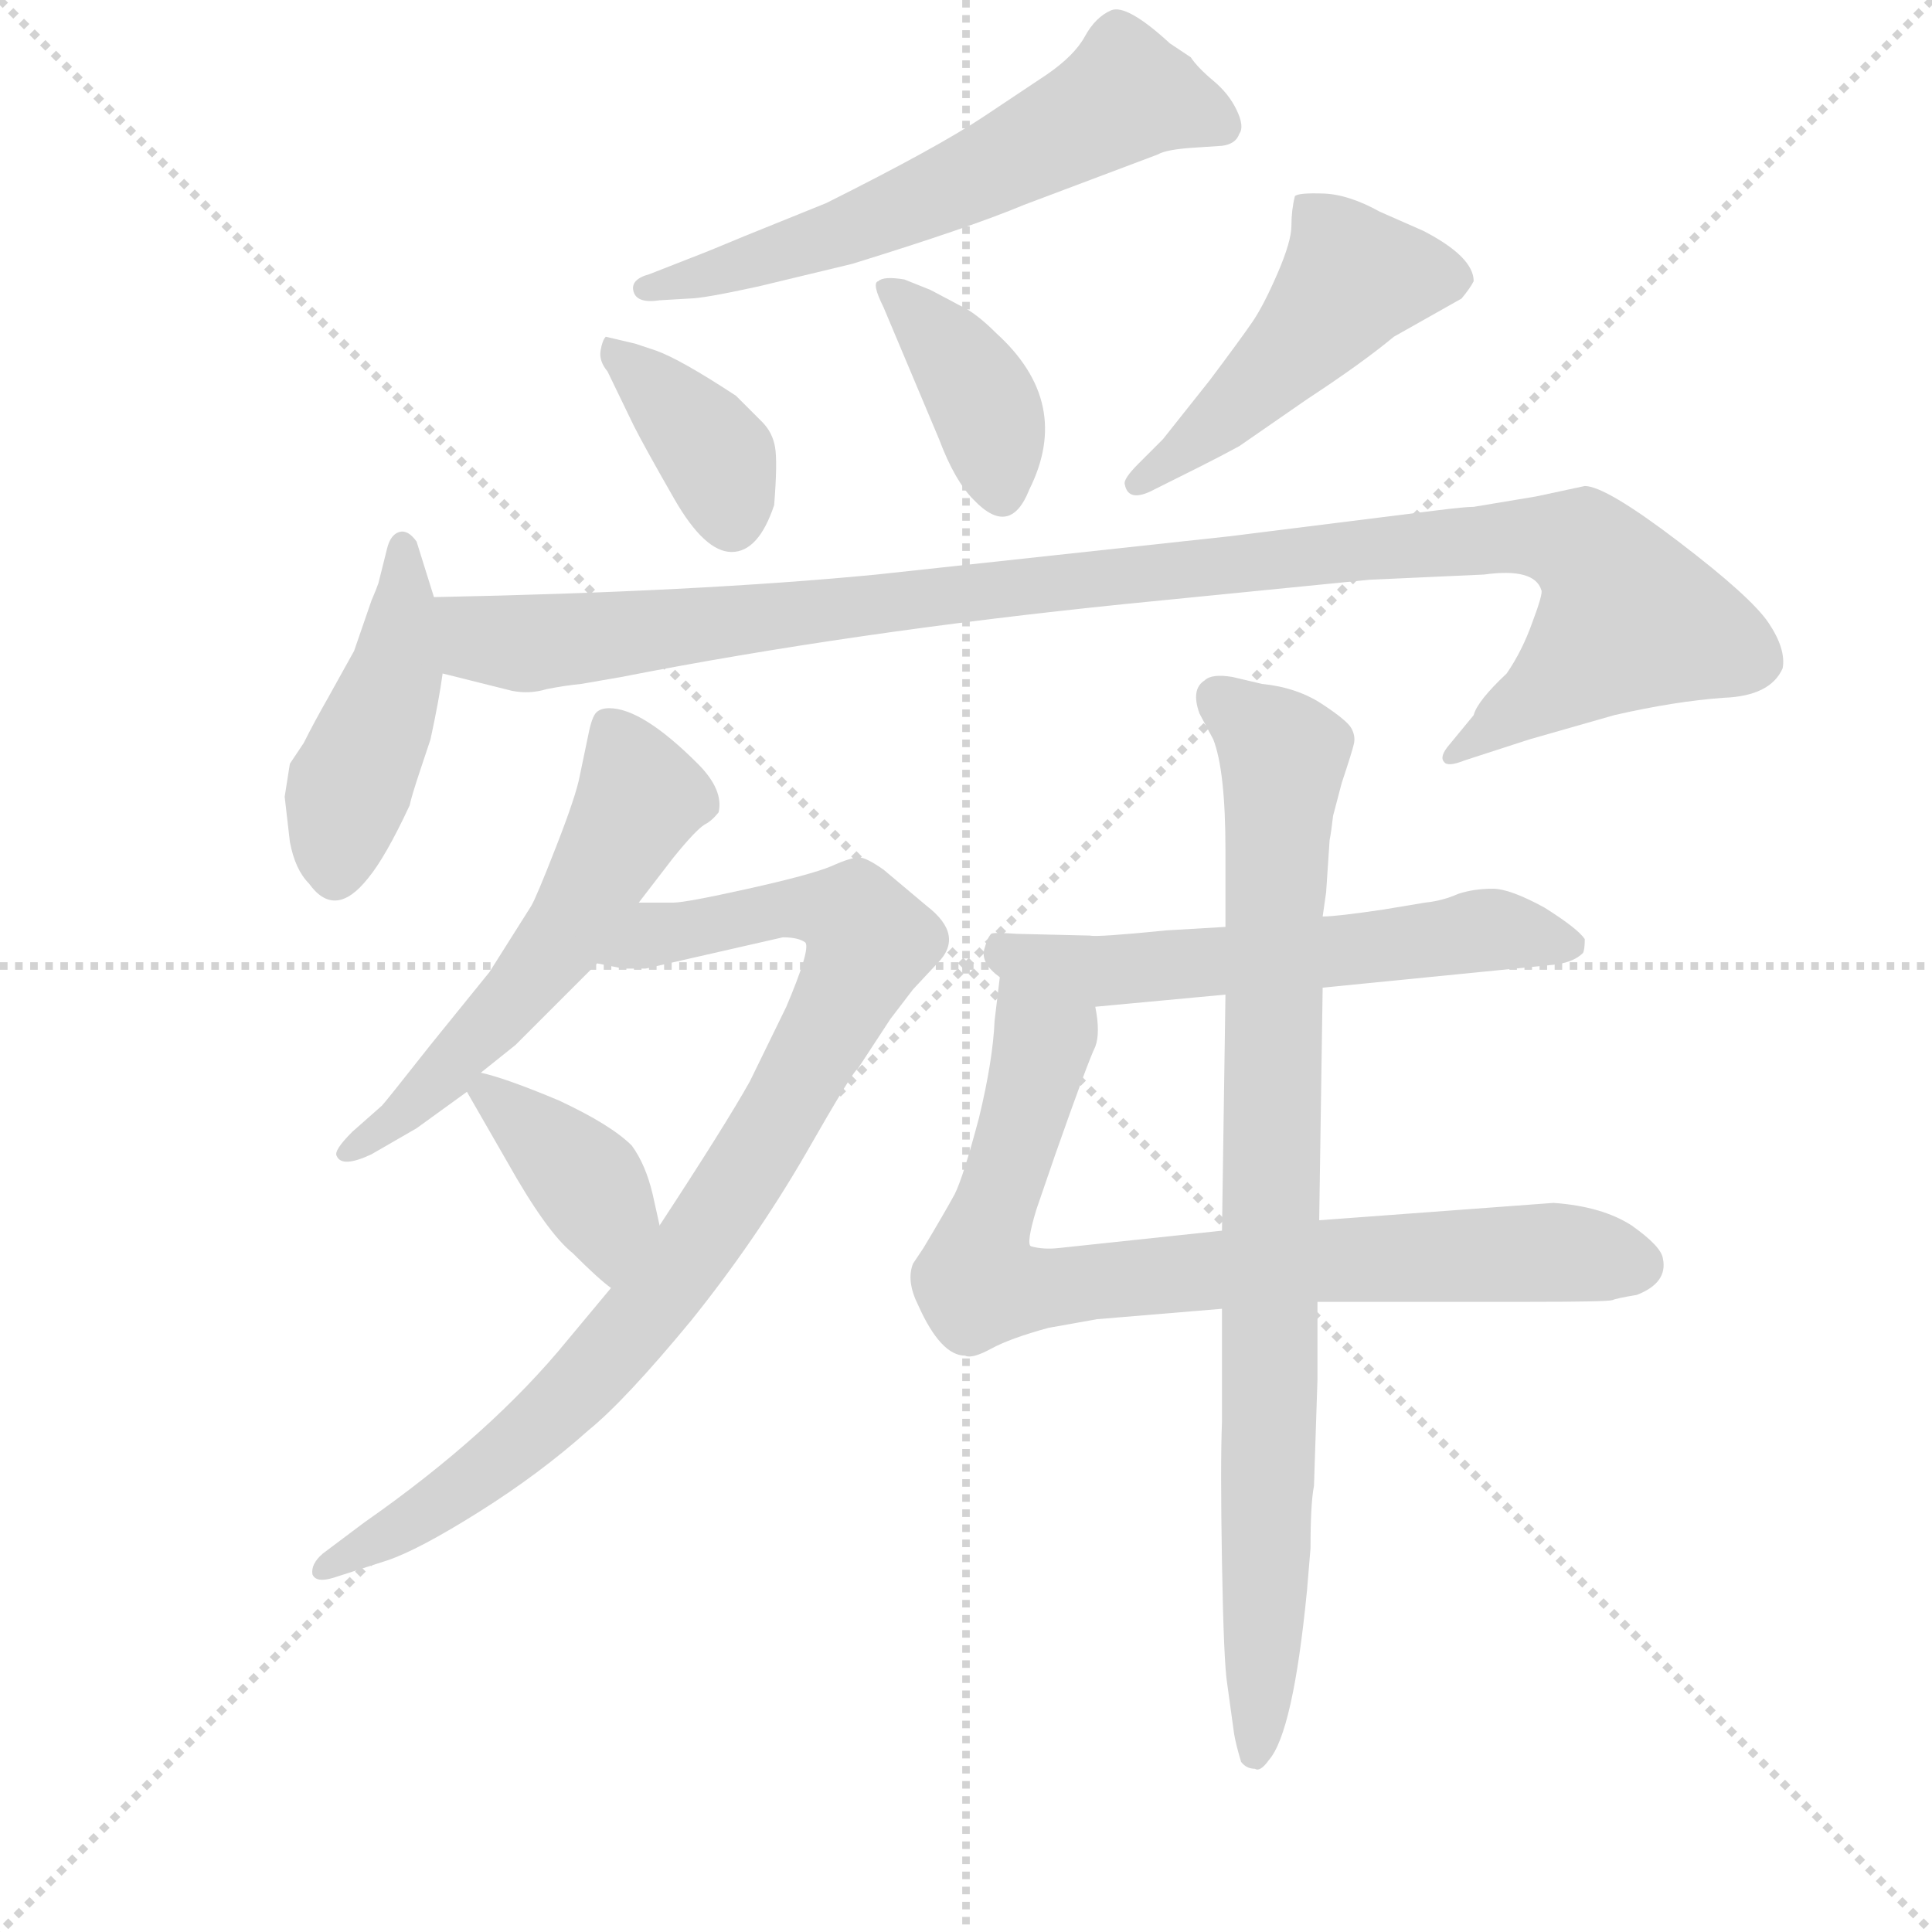 <svg version="1.1" viewBox="0 0 1024 1024" xmlns="http://www.w3.org/2000/svg">
  <g stroke="lightgray" stroke-dasharray="1,1" stroke-width="1" transform="scale(4, 4)">
    <line x1="0" y1="0" x2="256" y2="256"></line>
    <line x1="256" y1="0" x2="0" y2="256"></line>
    <line x1="128" y1="0" x2="128" y2="256"></line>
    <line x1="0" y1="128" x2="256" y2="128"></line>
  </g>
  <g transform="scale(0.92, -0.92) translate(60, -830)">
    <style type="text/css">
      
        @keyframes keyframes0 {
          from {
            stroke: blue;
            stroke-dashoffset: 610;
            stroke-width: 128;
          }
          67% {
            animation-timing-function: step-end;
            stroke: blue;
            stroke-dashoffset: 0;
            stroke-width: 128;
          }
          to {
            stroke: black;
            stroke-width: 1024;
          }
        }
        #make-me-a-hanzi-animation-0 {
          animation: keyframes0 0.746s both;
          animation-delay: 0s;
          animation-timing-function: linear;
        }
      
        @keyframes keyframes1 {
          from {
            stroke: blue;
            stroke-dashoffset: 381;
            stroke-width: 128;
          }
          55% {
            animation-timing-function: step-end;
            stroke: blue;
            stroke-dashoffset: 0;
            stroke-width: 128;
          }
          to {
            stroke: black;
            stroke-width: 1024;
          }
        }
        #make-me-a-hanzi-animation-1 {
          animation: keyframes1 0.56s both;
          animation-delay: 0.746s;
          animation-timing-function: linear;
        }
      
        @keyframes keyframes2 {
          from {
            stroke: blue;
            stroke-dashoffset: 389;
            stroke-width: 128;
          }
          56% {
            animation-timing-function: step-end;
            stroke: blue;
            stroke-dashoffset: 0;
            stroke-width: 128;
          }
          to {
            stroke: black;
            stroke-width: 1024;
          }
        }
        #make-me-a-hanzi-animation-2 {
          animation: keyframes2 0.567s both;
          animation-delay: 1.306s;
          animation-timing-function: linear;
        }
      
        @keyframes keyframes3 {
          from {
            stroke: blue;
            stroke-dashoffset: 484;
            stroke-width: 128;
          }
          61% {
            animation-timing-function: step-end;
            stroke: blue;
            stroke-dashoffset: 0;
            stroke-width: 128;
          }
          to {
            stroke: black;
            stroke-width: 1024;
          }
        }
        #make-me-a-hanzi-animation-3 {
          animation: keyframes3 0.644s both;
          animation-delay: 1.873s;
          animation-timing-function: linear;
        }
      
        @keyframes keyframes4 {
          from {
            stroke: blue;
            stroke-dashoffset: 449;
            stroke-width: 128;
          }
          59% {
            animation-timing-function: step-end;
            stroke: blue;
            stroke-dashoffset: 0;
            stroke-width: 128;
          }
          to {
            stroke: black;
            stroke-width: 1024;
          }
        }
        #make-me-a-hanzi-animation-4 {
          animation: keyframes4 0.615s both;
          animation-delay: 2.517s;
          animation-timing-function: linear;
        }
      
        @keyframes keyframes5 {
          from {
            stroke: blue;
            stroke-dashoffset: 1097;
            stroke-width: 128;
          }
          78% {
            animation-timing-function: step-end;
            stroke: blue;
            stroke-dashoffset: 0;
            stroke-width: 128;
          }
          to {
            stroke: black;
            stroke-width: 1024;
          }
        }
        #make-me-a-hanzi-animation-5 {
          animation: keyframes5 1.143s both;
          animation-delay: 3.132s;
          animation-timing-function: linear;
        }
      
        @keyframes keyframes6 {
          from {
            stroke: blue;
            stroke-dashoffset: 568;
            stroke-width: 128;
          }
          65% {
            animation-timing-function: step-end;
            stroke: blue;
            stroke-dashoffset: 0;
            stroke-width: 128;
          }
          to {
            stroke: black;
            stroke-width: 1024;
          }
        }
        #make-me-a-hanzi-animation-6 {
          animation: keyframes6 0.712s both;
          animation-delay: 4.275s;
          animation-timing-function: linear;
        }
      
        @keyframes keyframes7 {
          from {
            stroke: blue;
            stroke-dashoffset: 906;
            stroke-width: 128;
          }
          75% {
            animation-timing-function: step-end;
            stroke: blue;
            stroke-dashoffset: 0;
            stroke-width: 128;
          }
          to {
            stroke: black;
            stroke-width: 1024;
          }
        }
        #make-me-a-hanzi-animation-7 {
          animation: keyframes7 0.987s both;
          animation-delay: 4.987s;
          animation-timing-function: linear;
        }
      
        @keyframes keyframes8 {
          from {
            stroke: blue;
            stroke-dashoffset: 389;
            stroke-width: 128;
          }
          56% {
            animation-timing-function: step-end;
            stroke: blue;
            stroke-dashoffset: 0;
            stroke-width: 128;
          }
          to {
            stroke: black;
            stroke-width: 1024;
          }
        }
        #make-me-a-hanzi-animation-8 {
          animation: keyframes8 0.567s both;
          animation-delay: 5.975s;
          animation-timing-function: linear;
        }
      
        @keyframes keyframes9 {
          from {
            stroke: blue;
            stroke-dashoffset: 585;
            stroke-width: 128;
          }
          66% {
            animation-timing-function: step-end;
            stroke: blue;
            stroke-dashoffset: 0;
            stroke-width: 128;
          }
          to {
            stroke: black;
            stroke-width: 1024;
          }
        }
        #make-me-a-hanzi-animation-9 {
          animation: keyframes9 0.726s both;
          animation-delay: 6.541s;
          animation-timing-function: linear;
        }
      
        @keyframes keyframes10 {
          from {
            stroke: blue;
            stroke-dashoffset: 817;
            stroke-width: 128;
          }
          73% {
            animation-timing-function: step-end;
            stroke: blue;
            stroke-dashoffset: 0;
            stroke-width: 128;
          }
          to {
            stroke: black;
            stroke-width: 1024;
          }
        }
        #make-me-a-hanzi-animation-10 {
          animation: keyframes10 0.915s both;
          animation-delay: 7.267s;
          animation-timing-function: linear;
        }
      
        @keyframes keyframes11 {
          from {
            stroke: blue;
            stroke-dashoffset: 881;
            stroke-width: 128;
          }
          74% {
            animation-timing-function: step-end;
            stroke: blue;
            stroke-dashoffset: 0;
            stroke-width: 128;
          }
          to {
            stroke: black;
            stroke-width: 1024;
          }
        }
        #make-me-a-hanzi-animation-11 {
          animation: keyframes11 0.967s both;
          animation-delay: 8.182s;
          animation-timing-function: linear;
        }
      
    </style>
    
      <path d="M 337 658 Q 345 658 377 665 L 431 678 Q 499 699 530 712 L 607 741 Q 612 744 629 745 L 644 746 Q 652 747 654 753 Q 657 757 652.5 766.5 Q 648 776 639 783.5 Q 630 791 626 797 L 614 805 Q 589 828 580 824 Q 571 820 565 809 Q 559 798 543 787 L 507 763 Q 480 745 416 713 L 369 694 Q 350 686 337 681 L 314 672 Q 303 669 305 662 Q 307 655 320 657 L 337 658 Z" fill="lightgray"></path>
    
      <path d="M 305 585 Q 311 573 328.5 542.5 Q 346 512 361.5 512 Q 377 512 386 539 Q 388 564 386.5 572.5 Q 385 581 379 587 L 364 602 Q 332 623 318 628 L 306 632 L 289 636 Q 287 634 286 628 Q 285 622 290 616 L 305 585 Z" fill="lightgray"></path>
    
      <path d="M 481 577 Q 490 553 501 542 Q 522 520 533 548 Q 558 598 514 638 Q 502 650 493 654 L 476 663 L 461 669 Q 449 671 446 668 Q 442 667 449 653 L 481 577 Z" fill="lightgray"></path>
    
      <path d="M 631 561 Q 643 567 654 573 L 693 600 Q 725 621 743 636 L 782 658 Q 787 664 789 668 Q 789 682 760 697 L 735 708 Q 717 718 702.5 718.5 Q 688 719 686 717 Q 684 709 684 700 Q 684 691 676 672.5 Q 668 654 661.5 644.5 Q 655 635 637 611 L 610 577 L 596 563 Q 587 554 588 551 Q 590 540 605 548 L 631 561 Z" fill="lightgray"></path>
    
      <path d="M 104 371 L 107 345 Q 110 329 118 321 Q 133 300 152 324 Q 162 336 176 366 Q 177 371 182 386 L 188 404 Q 193 427 195 442 L 190 486 L 180 518 Q 175 525 170 523.5 Q 165 522 163 514 L 158 494 Q 157 491 154 484 L 144 455 L 129 428 Q 121 414 115 402 L 107 390 L 104 371 Z" fill="lightgray"></path>
    
      <path d="M 195 442 L 235 432 Q 245 430 255 433 Q 265 435 275 436 L 298 440 Q 431 466 588 482 L 729 496 L 795 499 Q 824 503 828 490 Q 829 488 823 472 Q 817 455 808 442 Q 791 426 789 418 L 775 401 Q 769 394 772 391 Q 774 388 784 392 L 821 404 L 870 418 Q 905 426 933 428 Q 960 429 967 445 Q 969 456 959 471 Q 949 486 907 518 Q 865 550 853 550 L 825 544 L 789 538 Q 784 538 768 536 L 648 521 L 445 499 Q 342 489 190 486 C 160 485 166 449 195 442 Z" fill="lightgray"></path>
    
      <path d="M 308 310 L 328 336 Q 341 352 346 355 Q 350 357 354 362 Q 357 375 342 390 Q 310 422 291 422 Q 286 422 283.5 419.5 Q 281 417 279 407 L 274 383 Q 272 372 260.5 342.5 Q 249 313 246 308 L 222 270 L 188 228 Q 162 195 160 193 L 143 178 Q 132 167 134 164 Q 137 157 154 165 L 180 180 L 209 201 L 217 212 L 237 228 L 284 275 L 308 310 Z" fill="lightgray"></path>
    
      <path d="M 292 88 L 267 58 Q 223 4 150 -47 L 126 -65 Q 119 -71 120 -77 Q 122 -82 132 -79 L 163 -69 Q 181 -63 216 -41 Q 251 -19 279 6 Q 300 23 338 69 Q 375 115 404 165 Q 432 214 434 214 L 453 243 L 466 260 L 480 275 Q 496 291 474 308 L 449 329 Q 439 336 435 336 Q 430 336 419 331 Q 407 326 371 318 Q 335 310 328 310 L 308 310 C 278 310 254 279 284 275 L 299 272 L 312 272 L 391 290 Q 400 290 404 287 Q 407 283 393 250 L 372 207 Q 358 182 320 124 L 292 88 Z" fill="lightgray"></path>
    
      <path d="M 209 201 L 232 161 Q 255 120 270 108 Q 285 93 292 88 C 316 69 327 95 320 124 L 316 142 Q 312 159 304 170 Q 292 182 262 196 Q 231 209 217 212 C 200 216 200 216 209 201 Z" fill="lightgray"></path>
    
      <path d="M 646 296 L 612 294 Q 572 290 568 291 L 526 292 Q 512 293 511 292 Q 509 290 507 283 Q 505 275 516 267 C 536 247 541 247 571 250 L 646 257 L 702 261 L 833 274 Q 846 275 852 281 Q 853 283 853 289 Q 849 295 830 307 Q 810 318 800 318 Q 789 318 780 315 Q 771 311 761 310 L 737 306 Q 710 302 702 302 L 646 296 Z" fill="lightgray"></path>
    
      <path d="M 516 267 L 513 242 Q 512 219 504 186 Q 495 152 490 142 Q 484 131 472 111 L 466 102 Q 462 92 469 78 Q 482 49 496 49 Q 500 47 511 53 Q 522 59 544 65 L 572 70 L 644 76 L 699 80 L 821 80 Q 866 80 869 81 Q 871 82 883 84 Q 901 91 898 105 Q 897 112 880 124 Q 863 135 835 137 L 700 127 L 644 121 L 550 111 Q 541 110 534 112 Q 531 113 537 133 L 548 165 Q 567 219 571 227 Q 574 235 571 250 C 569 280 520 297 516 267 Z" fill="lightgray"></path>
    
      <path d="M 713 379 Q 719 397 720 401.5 Q 721 406 718.5 410.5 Q 716 415 701.5 424.5 Q 687 434 667 436 L 650 440 Q 638 442 634 438 Q 626 433 631 419 L 639 404 Q 646 386 646 340 L 646 296 L 646 257 L 644 121 L 644 76 L 644 11 Q 643 -13 644 -70.5 Q 645 -128 647 -140 L 651 -169 Q 652 -175 655 -185 Q 658 -189 663 -189 Q 666 -191 671 -184 Q 685 -168 693 -86 L 695 -62 Q 695 -36 697 -26 L 699 35 L 699 80 L 700 127 L 702 261 L 702 302 L 704 316 L 706 346 Q 707 351 708 360 L 713 379 Z" fill="lightgray"></path>
    
    
      <clipPath id="make-me-a-hanzi-clip-0">
        <path d="M 337 658 Q 345 658 377 665 L 431 678 Q 499 699 530 712 L 607 741 Q 612 744 629 745 L 644 746 Q 652 747 654 753 Q 657 757 652.5 766.5 Q 648 776 639 783.5 Q 630 791 626 797 L 614 805 Q 589 828 580 824 Q 571 820 565 809 Q 559 798 543 787 L 507 763 Q 480 745 416 713 L 369 694 Q 350 686 337 681 L 314 672 Q 303 669 305 662 Q 307 655 320 657 L 337 658 Z"></path>
      </clipPath>
      <path clip-path="url(#make-me-a-hanzi-clip-0)" d="M 643 759 L 587 774 L 434 700 L 314 663" fill="none" id="make-me-a-hanzi-animation-0" stroke-dasharray="482 964" stroke-linecap="round"></path>
    
      <clipPath id="make-me-a-hanzi-clip-1">
        <path d="M 305 585 Q 311 573 328.5 542.5 Q 346 512 361.5 512 Q 377 512 386 539 Q 388 564 386.5 572.5 Q 385 581 379 587 L 364 602 Q 332 623 318 628 L 306 632 L 289 636 Q 287 634 286 628 Q 285 622 290 616 L 305 585 Z"></path>
      </clipPath>
      <path clip-path="url(#make-me-a-hanzi-clip-1)" d="M 292 630 L 346 576 L 361 530" fill="none" id="make-me-a-hanzi-animation-1" stroke-dasharray="253 506" stroke-linecap="round"></path>
    
      <clipPath id="make-me-a-hanzi-clip-2">
        <path d="M 481 577 Q 490 553 501 542 Q 522 520 533 548 Q 558 598 514 638 Q 502 650 493 654 L 476 663 L 461 669 Q 449 671 446 668 Q 442 667 449 653 L 481 577 Z"></path>
      </clipPath>
      <path clip-path="url(#make-me-a-hanzi-clip-2)" d="M 454 662 L 505 601 L 516 549" fill="none" id="make-me-a-hanzi-animation-2" stroke-dasharray="261 522" stroke-linecap="round"></path>
    
      <clipPath id="make-me-a-hanzi-clip-3">
        <path d="M 631 561 Q 643 567 654 573 L 693 600 Q 725 621 743 636 L 782 658 Q 787 664 789 668 Q 789 682 760 697 L 735 708 Q 717 718 702.5 718.5 Q 688 719 686 717 Q 684 709 684 700 Q 684 691 676 672.5 Q 668 654 661.5 644.5 Q 655 635 637 611 L 610 577 L 596 563 Q 587 554 588 551 Q 590 540 605 548 L 631 561 Z"></path>
      </clipPath>
      <path clip-path="url(#make-me-a-hanzi-clip-3)" d="M 777 669 L 719 670 L 685 628 L 597 553" fill="none" id="make-me-a-hanzi-animation-3" stroke-dasharray="356 712" stroke-linecap="round"></path>
    
      <clipPath id="make-me-a-hanzi-clip-4">
        <path d="M 104 371 L 107 345 Q 110 329 118 321 Q 133 300 152 324 Q 162 336 176 366 Q 177 371 182 386 L 188 404 Q 193 427 195 442 L 190 486 L 180 518 Q 175 525 170 523.5 Q 165 522 163 514 L 158 494 Q 157 491 154 484 L 144 455 L 129 428 Q 121 414 115 402 L 107 390 L 104 371 Z"></path>
      </clipPath>
      <path clip-path="url(#make-me-a-hanzi-clip-4)" d="M 172 515 L 169 446 L 139 368 L 133 328" fill="none" id="make-me-a-hanzi-animation-4" stroke-dasharray="321 642" stroke-linecap="round"></path>
    
      <clipPath id="make-me-a-hanzi-clip-5">
        <path d="M 195 442 L 235 432 Q 245 430 255 433 Q 265 435 275 436 L 298 440 Q 431 466 588 482 L 729 496 L 795 499 Q 824 503 828 490 Q 829 488 823 472 Q 817 455 808 442 Q 791 426 789 418 L 775 401 Q 769 394 772 391 Q 774 388 784 392 L 821 404 L 870 418 Q 905 426 933 428 Q 960 429 967 445 Q 969 456 959 471 Q 949 486 907 518 Q 865 550 853 550 L 825 544 L 789 538 Q 784 538 768 536 L 648 521 L 445 499 Q 342 489 190 486 C 160 485 166 449 195 442 Z"></path>
      </clipPath>
      <path clip-path="url(#make-me-a-hanzi-clip-5)" d="M 200 480 L 221 461 L 246 459 L 763 517 L 810 521 L 852 515 L 879 474 L 778 395" fill="none" id="make-me-a-hanzi-animation-5" stroke-dasharray="969 1938" stroke-linecap="round"></path>
    
      <clipPath id="make-me-a-hanzi-clip-6">
        <path d="M 308 310 L 328 336 Q 341 352 346 355 Q 350 357 354 362 Q 357 375 342 390 Q 310 422 291 422 Q 286 422 283.5 419.5 Q 281 417 279 407 L 274 383 Q 272 372 260.5 342.5 Q 249 313 246 308 L 222 270 L 188 228 Q 162 195 160 193 L 143 178 Q 132 167 134 164 Q 137 157 154 165 L 180 180 L 209 201 L 217 212 L 237 228 L 284 275 L 308 310 Z"></path>
      </clipPath>
      <path clip-path="url(#make-me-a-hanzi-clip-6)" d="M 291 410 L 308 369 L 268 295 L 200 216 L 139 165" fill="none" id="make-me-a-hanzi-animation-6" stroke-dasharray="440 880" stroke-linecap="round"></path>
    
      <clipPath id="make-me-a-hanzi-clip-7">
        <path d="M 292 88 L 267 58 Q 223 4 150 -47 L 126 -65 Q 119 -71 120 -77 Q 122 -82 132 -79 L 163 -69 Q 181 -63 216 -41 Q 251 -19 279 6 Q 300 23 338 69 Q 375 115 404 165 Q 432 214 434 214 L 453 243 L 466 260 L 480 275 Q 496 291 474 308 L 449 329 Q 439 336 435 336 Q 430 336 419 331 Q 407 326 371 318 Q 335 310 328 310 L 308 310 C 278 310 254 279 284 275 L 299 272 L 312 272 L 391 290 Q 400 290 404 287 Q 407 283 393 250 L 372 207 Q 358 182 320 124 L 292 88 Z"></path>
      </clipPath>
      <path clip-path="url(#make-me-a-hanzi-clip-7)" d="M 292 278 L 317 292 L 398 307 L 433 301 L 440 286 L 390 187 L 303 63 L 200 -33 L 127 -73" fill="none" id="make-me-a-hanzi-animation-7" stroke-dasharray="778 1556" stroke-linecap="round"></path>
    
      <clipPath id="make-me-a-hanzi-clip-8">
        <path d="M 209 201 L 232 161 Q 255 120 270 108 Q 285 93 292 88 C 316 69 327 95 320 124 L 316 142 Q 312 159 304 170 Q 292 182 262 196 Q 231 209 217 212 C 200 216 200 216 209 201 Z"></path>
      </clipPath>
      <path clip-path="url(#make-me-a-hanzi-clip-8)" d="M 220 201 L 275 153 L 288 131 L 292 97" fill="none" id="make-me-a-hanzi-animation-8" stroke-dasharray="261 522" stroke-linecap="round"></path>
    
      <clipPath id="make-me-a-hanzi-clip-9">
        <path d="M 646 296 L 612 294 Q 572 290 568 291 L 526 292 Q 512 293 511 292 Q 509 290 507 283 Q 505 275 516 267 C 536 247 541 247 571 250 L 646 257 L 702 261 L 833 274 Q 846 275 852 281 Q 853 283 853 289 Q 849 295 830 307 Q 810 318 800 318 Q 789 318 780 315 Q 771 311 761 310 L 737 306 Q 710 302 702 302 L 646 296 Z"></path>
      </clipPath>
      <path clip-path="url(#make-me-a-hanzi-clip-9)" d="M 519 283 L 527 277 L 577 270 L 796 294 L 844 286" fill="none" id="make-me-a-hanzi-animation-9" stroke-dasharray="457 914" stroke-linecap="round"></path>
    
      <clipPath id="make-me-a-hanzi-clip-10">
        <path d="M 516 267 L 513 242 Q 512 219 504 186 Q 495 152 490 142 Q 484 131 472 111 L 466 102 Q 462 92 469 78 Q 482 49 496 49 Q 500 47 511 53 Q 522 59 544 65 L 572 70 L 644 76 L 699 80 L 821 80 Q 866 80 869 81 Q 871 82 883 84 Q 901 91 898 105 Q 897 112 880 124 Q 863 135 835 137 L 700 127 L 644 121 L 550 111 Q 541 110 534 112 Q 531 113 537 133 L 548 165 Q 567 219 571 227 Q 574 235 571 250 C 569 280 520 297 516 267 Z"></path>
      </clipPath>
      <path clip-path="url(#make-me-a-hanzi-clip-10)" d="M 521 260 L 541 230 L 503 92 L 530 87 L 695 104 L 830 108 L 883 101" fill="none" id="make-me-a-hanzi-animation-10" stroke-dasharray="689 1378" stroke-linecap="round"></path>
    
      <clipPath id="make-me-a-hanzi-clip-11">
        <path d="M 713 379 Q 719 397 720 401.5 Q 721 406 718.5 410.5 Q 716 415 701.5 424.5 Q 687 434 667 436 L 650 440 Q 638 442 634 438 Q 626 433 631 419 L 639 404 Q 646 386 646 340 L 646 296 L 646 257 L 644 121 L 644 76 L 644 11 Q 643 -13 644 -70.5 Q 645 -128 647 -140 L 651 -169 Q 652 -175 655 -185 Q 658 -189 663 -189 Q 666 -191 671 -184 Q 685 -168 693 -86 L 695 -62 Q 695 -36 697 -26 L 699 35 L 699 80 L 700 127 L 702 261 L 702 302 L 704 316 L 706 346 Q 707 351 708 360 L 713 379 Z"></path>
      </clipPath>
      <path clip-path="url(#make-me-a-hanzi-clip-11)" d="M 642 428 L 679 395 L 663 -180" fill="none" id="make-me-a-hanzi-animation-11" stroke-dasharray="753 1506" stroke-linecap="round"></path>
    
  </g>
</svg>